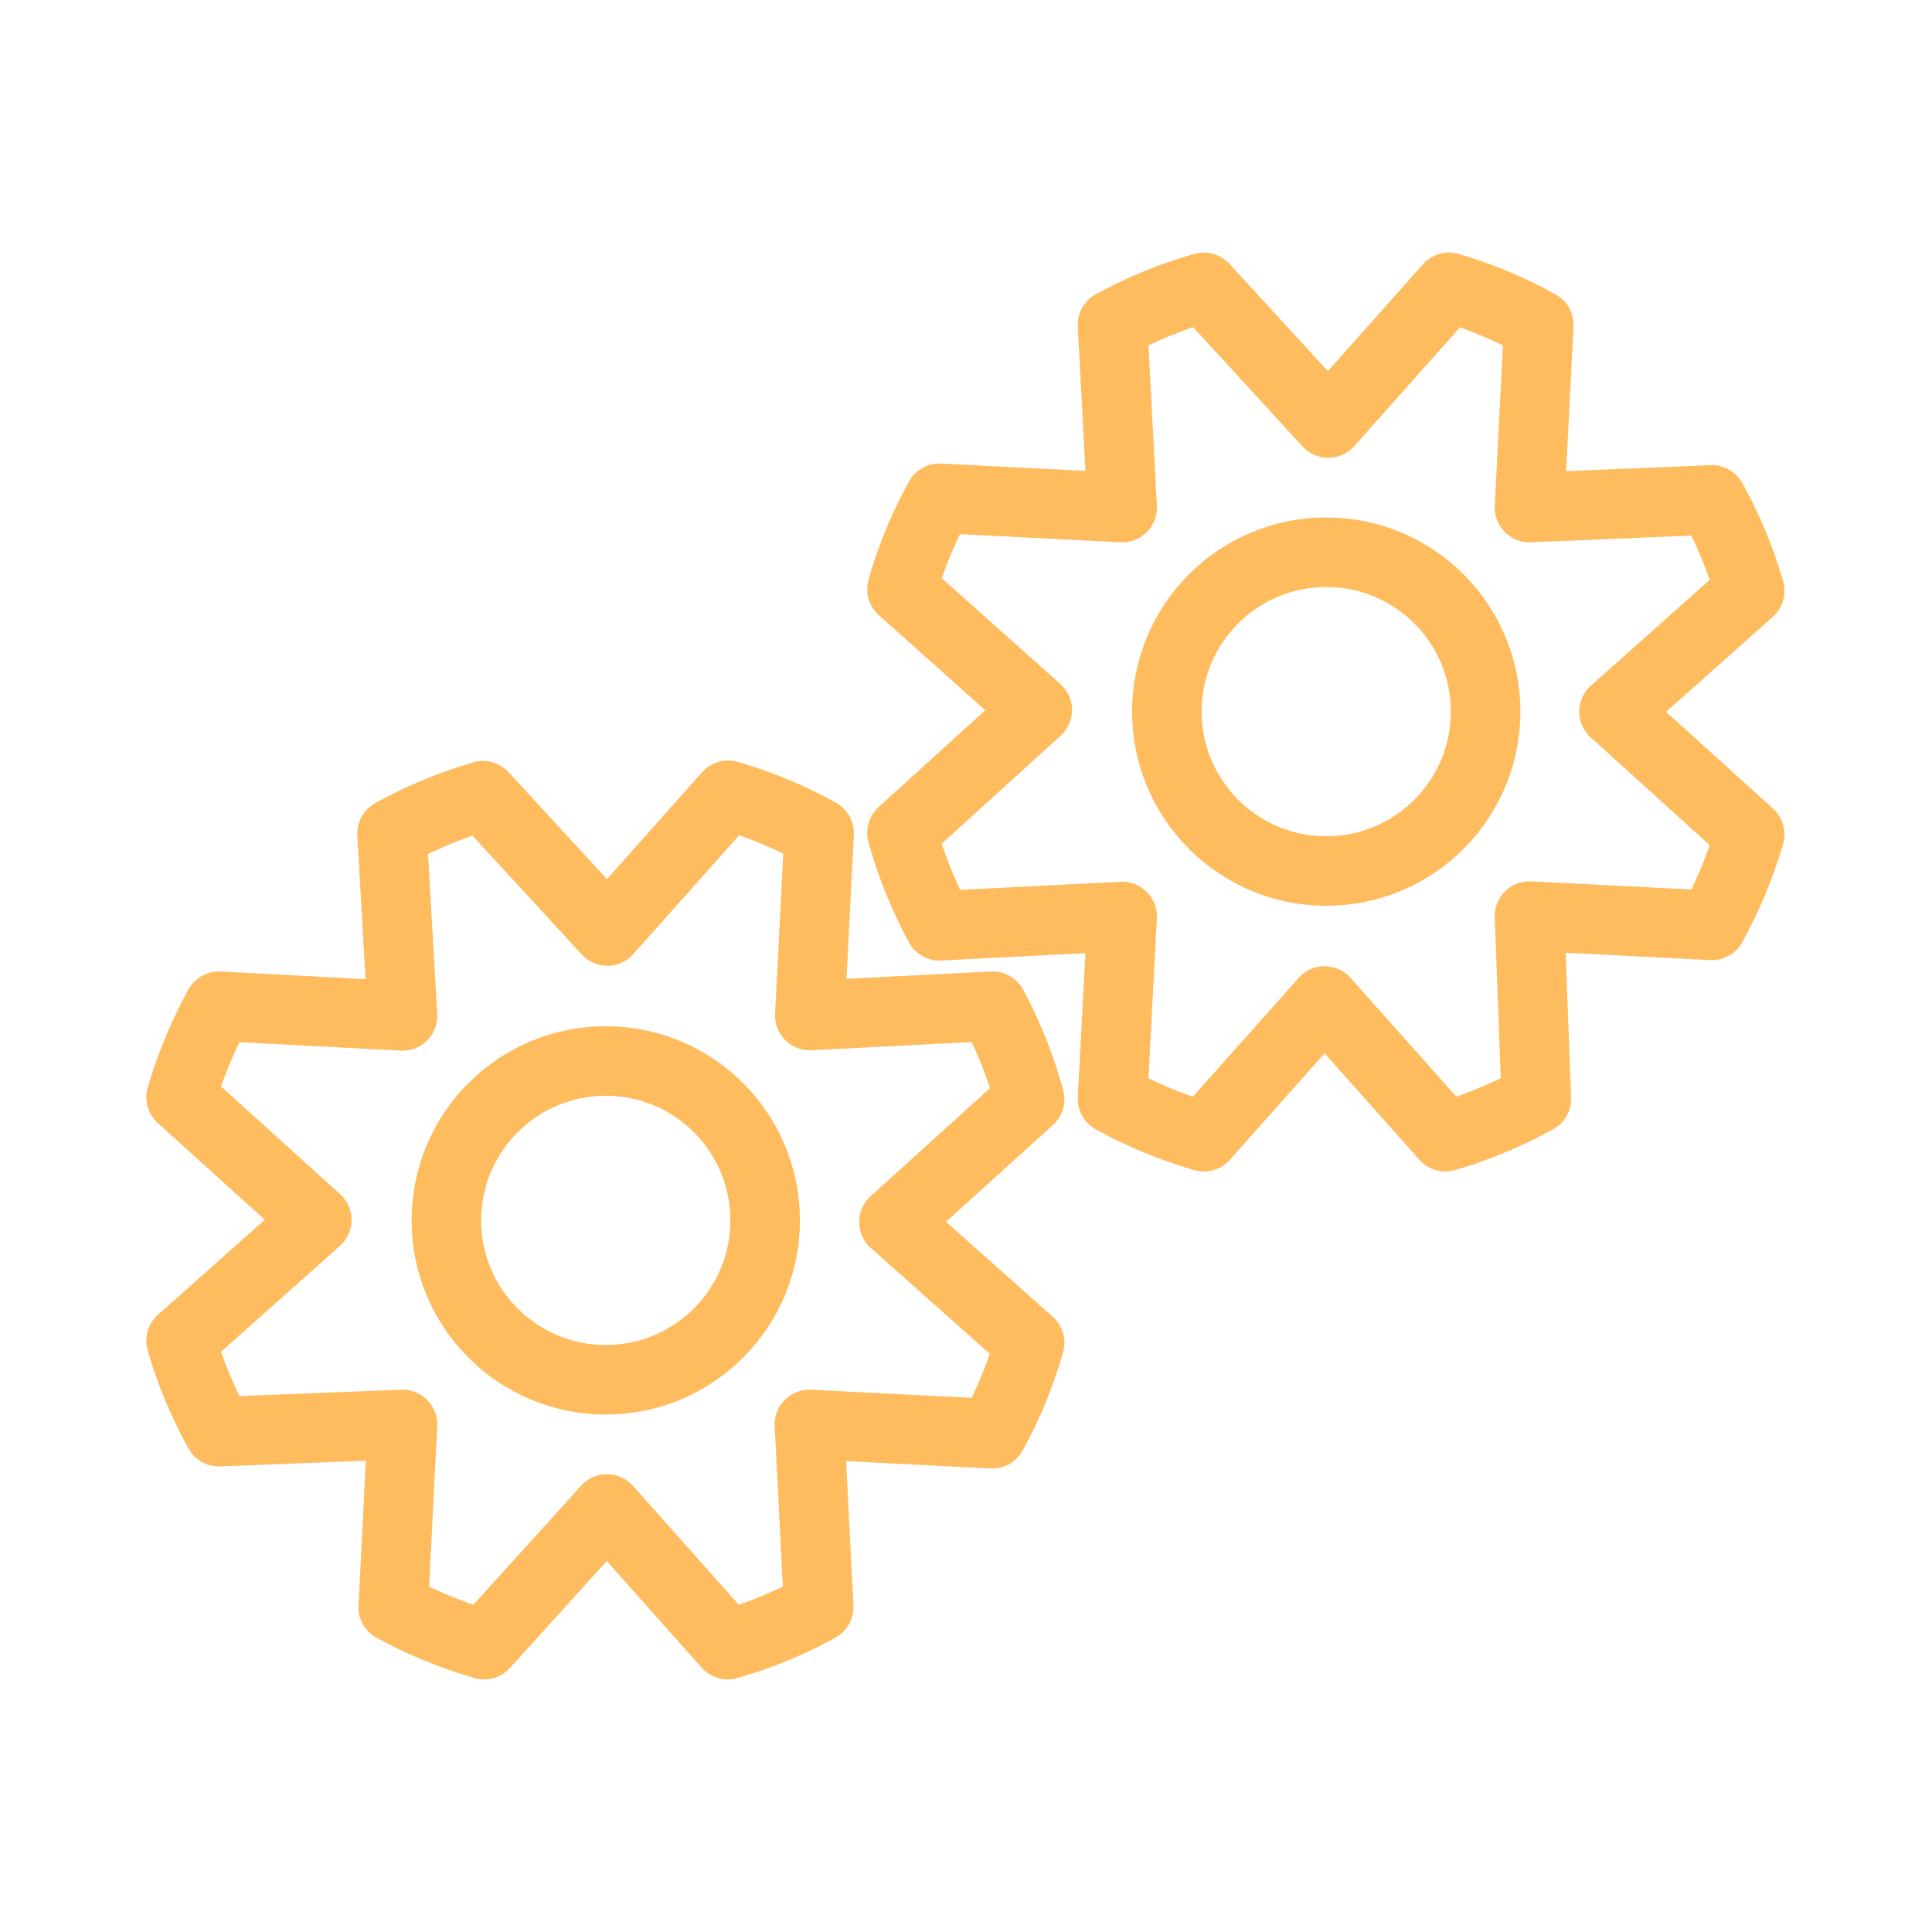 <!DOCTYPE svg PUBLIC "-//W3C//DTD SVG 1.1//EN" "http://www.w3.org/Graphics/SVG/1.1/DTD/svg11.dtd">
<!-- Uploaded to: SVG Repo, www.svgrepo.com, Transformed by: SVG Repo Mixer Tools -->
<svg width="800px" height="800px" viewBox="0 0 48 48" xmlns="http://www.w3.org/2000/svg" fill="#FFBC5E">
<g id="SVGRepo_bgCarrier" stroke-width="0"/>
<g id="SVGRepo_tracerCarrier" stroke-linecap="round" stroke-linejoin="round" stroke="#CCCCCC" stroke-width="1.728">
<defs>
<style>.a{fill:none;stroke:#FFBC5E;stroke-linecap:round;stroke-linejoin:round;}</style>
</defs>
<path class="a" d="M12,19.77a11.13,11.13,0,0,0-2.26.94L10,25.24,5.44,25a11.13,11.13,0,0,0-.94,2.26l3.37,3.05-3.37,3a10.68,10.68,0,0,0,.94,2.26L10,35.39l-.23,4.54a11.09,11.09,0,0,0,2.26.93l3.05-3.37,3,3.37a10.64,10.64,0,0,0,2.26-.93l-.23-4.54,4.54.23a10.64,10.64,0,0,0,.93-2.26l-3.37-3,3.37-3.05A11.09,11.09,0,0,0,24.66,25l-4.54.23.23-4.53a10.68,10.68,0,0,0-2.26-.94l-3,3.37Z"/>
<circle class="a" cx="15.05" cy="30.32" r="3.96"/>
<path class="a" d="M29.91,7.14a11,11,0,0,0-2.27.93l.24,4.54-4.54-.23a10.64,10.64,0,0,0-.93,2.26l3.36,3-3.36,3.05A11.09,11.09,0,0,0,23.34,23l4.54-.23-.24,4.53a11,11,0,0,0,2.27.94l3-3.37,3,3.37a11.13,11.13,0,0,0,2.26-.94L38,22.76l4.53.23a11.13,11.13,0,0,0,.94-2.26l-3.37-3.05,3.37-3a10.68,10.68,0,0,0-.94-2.26L38,12.61l.23-4.54A11,11,0,0,0,36,7.14l-3,3.37Z"/>
<circle class="a" cx="32.95" cy="17.68" r="3.96"/>
</g>
<g id="SVGRepo_iconCarrier">
<defs>
<style>.a{fill:none;stroke:#FFBC5E;stroke-linecap:round;stroke-linejoin:round;}</style>
</defs>
<path class="a" d="M12,19.77a11.13,11.13,0,0,0-2.26.94L10,25.24,5.44,25a11.13,11.13,0,0,0-.94,2.26l3.37,3.05-3.37,3a10.68,10.68,0,0,0,.94,2.26L10,35.39l-.23,4.54a11.09,11.09,0,0,0,2.26.93l3.05-3.37,3,3.37a10.64,10.64,0,0,0,2.26-.93l-.23-4.54,4.54.23a10.64,10.64,0,0,0,.93-2.26l-3.37-3,3.37-3.05A11.09,11.09,0,0,0,24.66,25l-4.54.23.23-4.53a10.68,10.68,0,0,0-2.26-.94l-3,3.37Z"/>
<circle class="a" cx="15.05" cy="30.32" r="3.96"/>
<path class="a" d="M29.91,7.14a11,11,0,0,0-2.27.93l.24,4.54-4.54-.23a10.64,10.64,0,0,0-.93,2.26l3.36,3-3.36,3.05A11.09,11.09,0,0,0,23.34,23l4.54-.23-.24,4.53a11,11,0,0,0,2.27.94l3-3.37,3,3.37a11.13,11.13,0,0,0,2.26-.94L38,22.76l4.53.23a11.13,11.13,0,0,0,.94-2.26l-3.37-3.05,3.37-3a10.68,10.68,0,0,0-.94-2.26L38,12.61l.23-4.54A11,11,0,0,0,36,7.14l-3,3.37Z"/>
<circle class="a" cx="32.95" cy="17.68" r="3.96"/>
</g>
</svg>